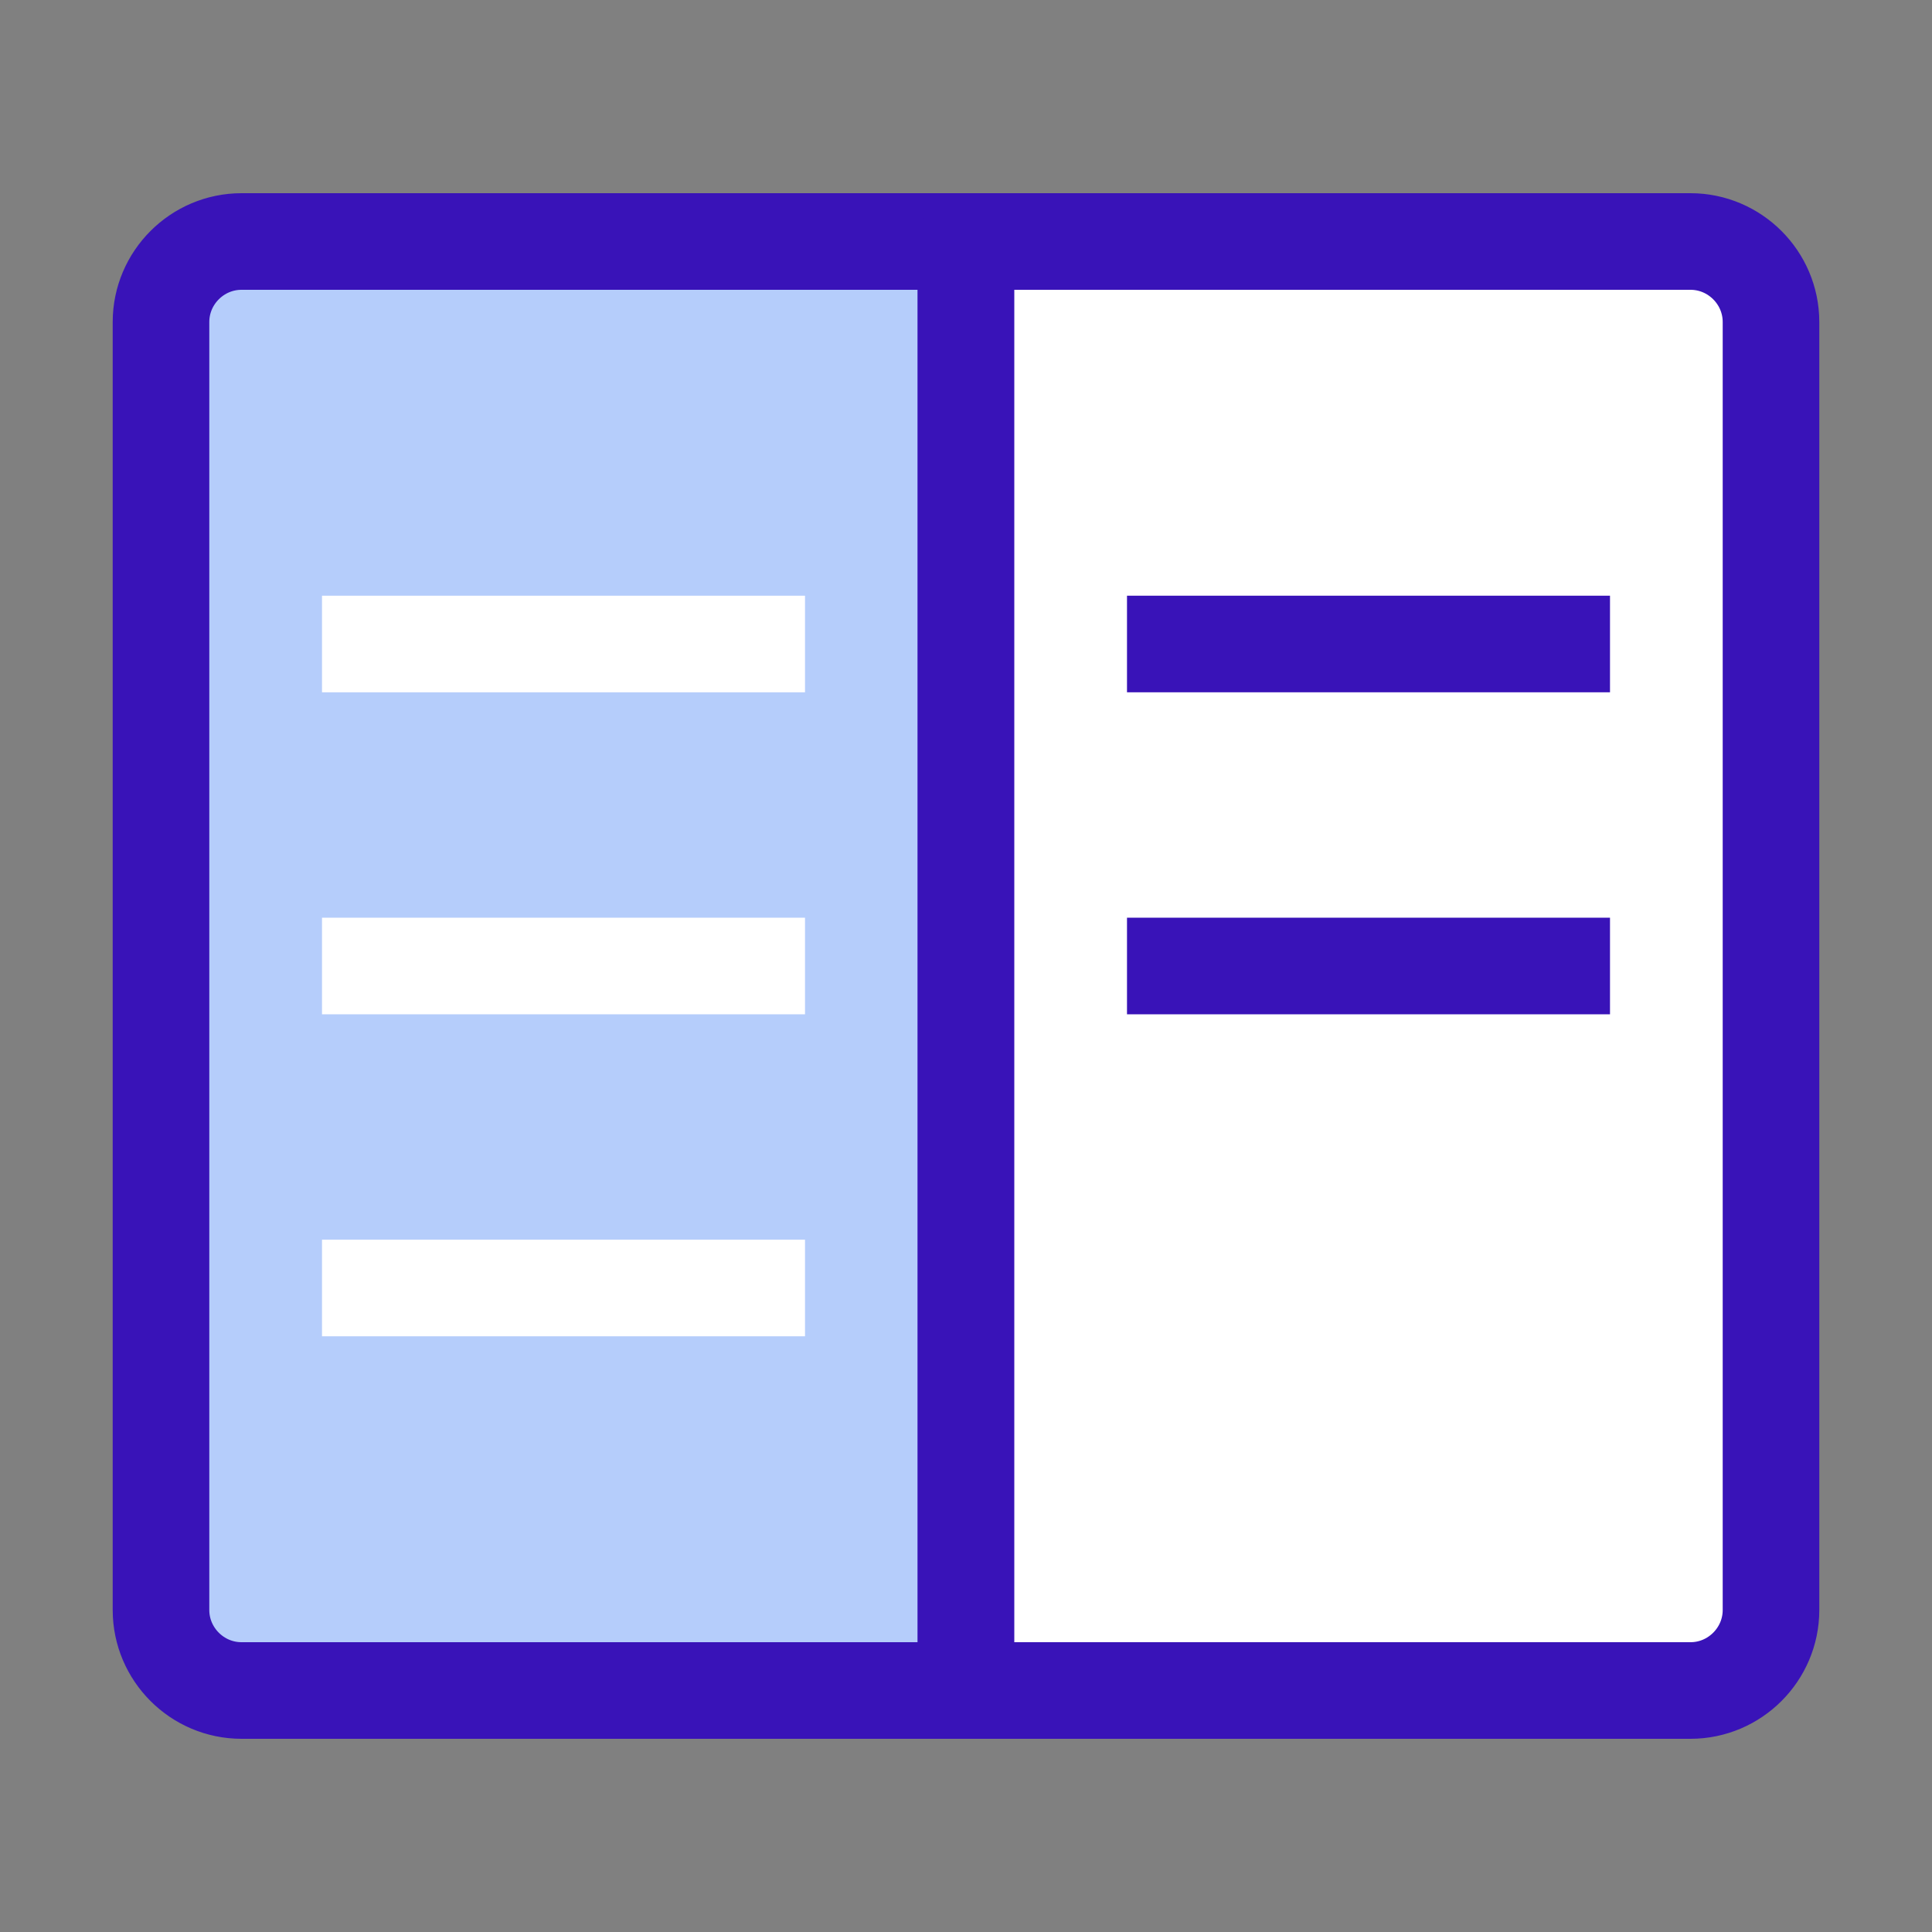 <svg width="24" height="24" viewBox="0 0 24 24" fill="none" xmlns="http://www.w3.org/2000/svg">
<rect x="0" y="0" width="24" height="24" fill="#808080" stroke="none"/>
<path d="M12 21H3C2.45 21 2 20.55 2 20V4C2 3.45 2.45 3 3 3H12V21Z" fill="#B5CDFB" stroke="#3913B8" stroke-width="1.2" stroke-miterlimit="10" stroke-linecap="round" stroke-linejoin="round"/>
<path d="M21 21H12V3H21C21.55 3 22 3.45 22 4V20C22 20.55 21.55 21 21 21Z" fill="white" stroke="#3913B8" stroke-width="1.2" stroke-miterlimit="10" stroke-linecap="round" stroke-linejoin="round"/>
<path d="M4 12H10" stroke="white" stroke-width="1.2" stroke-miterlimit="10"/>
<path d="M4 8H10" stroke="white" stroke-width="1.2" stroke-miterlimit="10"/>
<path d="M4 16H10" stroke="white" stroke-width="1.2" stroke-miterlimit="10"/>
<path d="M14 12H20" stroke="#3913B8" stroke-width="1.2" stroke-miterlimit="10"/>
<path d="M14 8H20" stroke="#3913B8" stroke-width="1.2" stroke-miterlimit="10"/>
</svg>
